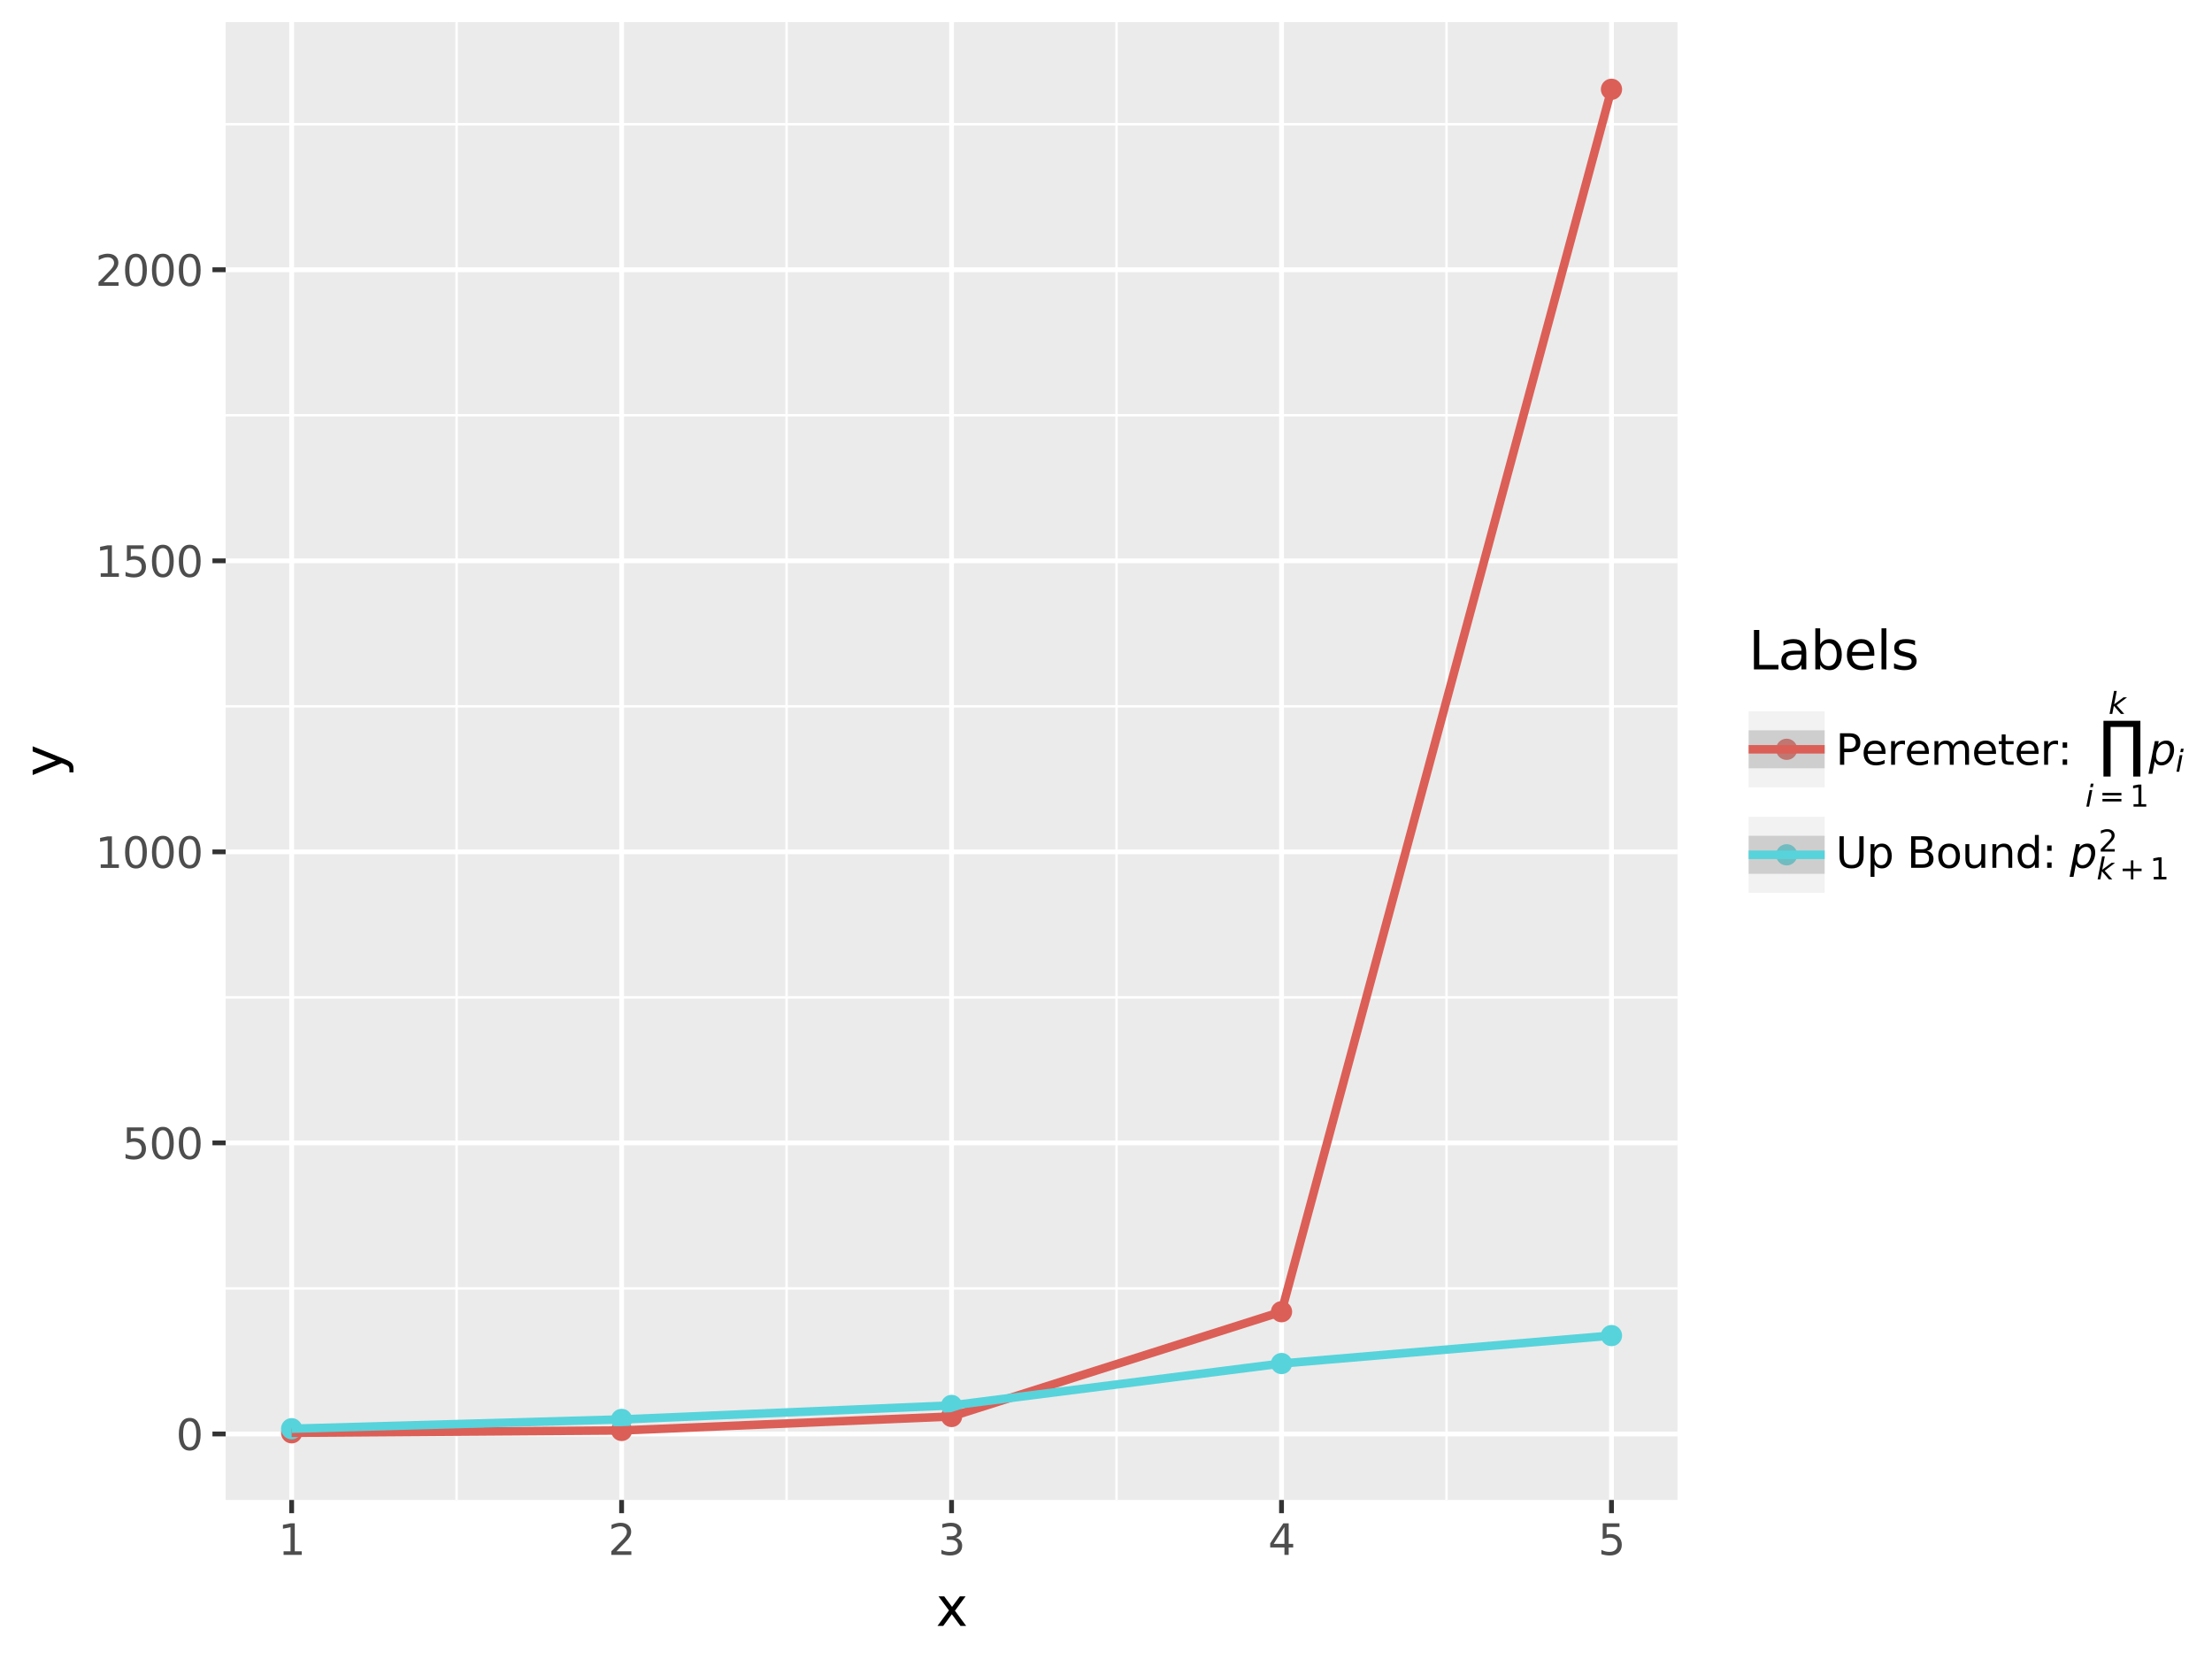 <?xml version="1.0" encoding="utf-8" standalone="no"?>
<!DOCTYPE svg PUBLIC "-//W3C//DTD SVG 1.1//EN"
  "http://www.w3.org/Graphics/SVG/1.1/DTD/svg11.dtd">
<svg xmlns:xlink="http://www.w3.org/1999/xlink" width="460.8pt" height="345.6pt" viewBox="0 0 460.8 345.6" xmlns="http://www.w3.org/2000/svg" version="1.1">
 <rect x="0" y="0" width="460.8" height="345.6" fill="#808080" stroke="none"/>
 <defs>
  <style type="text/css">*{stroke-linejoin: round; stroke-linecap: butt}</style>
 </defs>
 <g id="figure_1">
  <g id="patch_1">
   <path d="M 0 345.6 
L 460.8 345.6 
L 460.8 0 
L 0 0 
z
" style="fill: #ffffff; stroke: #ffffff; stroke-linejoin: miter"/>
  </g>
  <g id="axes_1">
   <g id="patch_2">
    <path d="M 47.008 312.471 
L 349.448 312.471 
L 349.448 4.608 
L 47.008 4.608 
z
" style="fill: #ebebeb"/>
   </g>
   <g id="matplotlib.axis_1">
    <g id="xtick_1">
     <g id="line2d_1">
      <path d="M 60.755 312.471 
L 60.755 4.608 
" clip-path="url(#pab8d7cadb3)" style="fill: none; stroke: #ffffff; stroke-linecap: square"/>
     </g>
     <g id="line2d_2">
      <path d="M 60.755 312.471 
" style="fill: none; stroke: #333333; stroke-width: 1.5; stroke-linecap: square"/>
      <defs>
       <path id="m1125f46868" d="M 0 0 
L 0 2.75 
" style="stroke: #333333"/>
      </defs>
      <g>
       <use xlink:href="#m1125f46868" x="60.755" y="312.471" style="fill: #333333; stroke: #333333"/>
      </g>
     </g>
     <g id="text_1">
      <!-- 1 -->
      <g style="fill: #4d4d4d" transform="translate(57.956 323.908) scale(0.088 -0.088)">
       <defs>
        <path id="DejaVuSans-31" d="M 794 531 
L 1825 531 
L 1825 4091 
L 703 3866 
L 703 4441 
L 1819 4666 
L 2450 4666 
L 2450 531 
L 3481 531 
L 3481 0 
L 794 0 
L 794 531 
z
" transform="scale(0.016)"/>
       </defs>
       <use xlink:href="#DejaVuSans-31"/>
      </g>
     </g>
    </g>
    <g id="xtick_2">
     <g id="line2d_3">
      <path d="M 129.492 312.471 
L 129.492 4.608 
" clip-path="url(#pab8d7cadb3)" style="fill: none; stroke: #ffffff; stroke-linecap: square"/>
     </g>
     <g id="line2d_4">
      <path d="M 129.492 312.471 
" style="fill: none; stroke: #333333; stroke-width: 1.5; stroke-linecap: square"/>
      <g>
       <use xlink:href="#m1125f46868" x="129.492" y="312.471" style="fill: #333333; stroke: #333333"/>
      </g>
     </g>
     <g id="text_2">
      <!-- 2 -->
      <g style="fill: #4d4d4d" transform="translate(126.692 323.908) scale(0.088 -0.088)">
       <defs>
        <path id="DejaVuSans-32" d="M 1228 531 
L 3431 531 
L 3431 0 
L 469 0 
L 469 531 
Q 828 903 1448 1529 
Q 2069 2156 2228 2338 
Q 2531 2678 2651 2914 
Q 2772 3150 2772 3378 
Q 2772 3750 2511 3984 
Q 2250 4219 1831 4219 
Q 1534 4219 1204 4116 
Q 875 4013 500 3803 
L 500 4441 
Q 881 4594 1212 4672 
Q 1544 4750 1819 4750 
Q 2544 4750 2975 4387 
Q 3406 4025 3406 3419 
Q 3406 3131 3298 2873 
Q 3191 2616 2906 2266 
Q 2828 2175 2409 1742 
Q 1991 1309 1228 531 
z
" transform="scale(0.016)"/>
       </defs>
       <use xlink:href="#DejaVuSans-32"/>
      </g>
     </g>
    </g>
    <g id="xtick_3">
     <g id="line2d_5">
      <path d="M 198.228 312.471 
L 198.228 4.608 
" clip-path="url(#pab8d7cadb3)" style="fill: none; stroke: #ffffff; stroke-linecap: square"/>
     </g>
     <g id="line2d_6">
      <path d="M 198.228 312.471 
" style="fill: none; stroke: #333333; stroke-width: 1.5; stroke-linecap: square"/>
      <g>
       <use xlink:href="#m1125f46868" x="198.228" y="312.471" style="fill: #333333; stroke: #333333"/>
      </g>
     </g>
     <g id="text_3">
      <!-- 3 -->
      <g style="fill: #4d4d4d" transform="translate(195.428 323.908) scale(0.088 -0.088)">
       <defs>
        <path id="DejaVuSans-33" d="M 2597 2516 
Q 3050 2419 3304 2112 
Q 3559 1806 3559 1356 
Q 3559 666 3084 287 
Q 2609 -91 1734 -91 
Q 1441 -91 1130 -33 
Q 819 25 488 141 
L 488 750 
Q 750 597 1062 519 
Q 1375 441 1716 441 
Q 2309 441 2620 675 
Q 2931 909 2931 1356 
Q 2931 1769 2642 2001 
Q 2353 2234 1838 2234 
L 1294 2234 
L 1294 2753 
L 1863 2753 
Q 2328 2753 2575 2939 
Q 2822 3125 2822 3475 
Q 2822 3834 2567 4026 
Q 2313 4219 1838 4219 
Q 1578 4219 1281 4162 
Q 984 4106 628 3988 
L 628 4550 
Q 988 4650 1302 4700 
Q 1616 4750 1894 4750 
Q 2613 4750 3031 4423 
Q 3450 4097 3450 3541 
Q 3450 3153 3228 2886 
Q 3006 2619 2597 2516 
z
" transform="scale(0.016)"/>
       </defs>
       <use xlink:href="#DejaVuSans-33"/>
      </g>
     </g>
    </g>
    <g id="xtick_4">
     <g id="line2d_7">
      <path d="M 266.964 312.471 
L 266.964 4.608 
" clip-path="url(#pab8d7cadb3)" style="fill: none; stroke: #ffffff; stroke-linecap: square"/>
     </g>
     <g id="line2d_8">
      <path d="M 266.964 312.471 
" style="fill: none; stroke: #333333; stroke-width: 1.5; stroke-linecap: square"/>
      <g>
       <use xlink:href="#m1125f46868" x="266.964" y="312.471" style="fill: #333333; stroke: #333333"/>
      </g>
     </g>
     <g id="text_4">
      <!-- 4 -->
      <g style="fill: #4d4d4d" transform="translate(264.165 323.908) scale(0.088 -0.088)">
       <defs>
        <path id="DejaVuSans-34" d="M 2419 4116 
L 825 1625 
L 2419 1625 
L 2419 4116 
z
M 2253 4666 
L 3047 4666 
L 3047 1625 
L 3713 1625 
L 3713 1100 
L 3047 1100 
L 3047 0 
L 2419 0 
L 2419 1100 
L 313 1100 
L 313 1709 
L 2253 4666 
z
" transform="scale(0.016)"/>
       </defs>
       <use xlink:href="#DejaVuSans-34"/>
      </g>
     </g>
    </g>
    <g id="xtick_5">
     <g id="line2d_9">
      <path d="M 335.701 312.471 
L 335.701 4.608 
" clip-path="url(#pab8d7cadb3)" style="fill: none; stroke: #ffffff; stroke-linecap: square"/>
     </g>
     <g id="line2d_10">
      <path d="M 335.701 312.471 
" style="fill: none; stroke: #333333; stroke-width: 1.5; stroke-linecap: square"/>
      <g>
       <use xlink:href="#m1125f46868" x="335.701" y="312.471" style="fill: #333333; stroke: #333333"/>
      </g>
     </g>
     <g id="text_5">
      <!-- 5 -->
      <g style="fill: #4d4d4d" transform="translate(332.901 323.908) scale(0.088 -0.088)">
       <defs>
        <path id="DejaVuSans-35" d="M 691 4666 
L 3169 4666 
L 3169 4134 
L 1269 4134 
L 1269 2991 
Q 1406 3038 1543 3061 
Q 1681 3084 1819 3084 
Q 2600 3084 3056 2656 
Q 3513 2228 3513 1497 
Q 3513 744 3044 326 
Q 2575 -91 1722 -91 
Q 1428 -91 1123 -41 
Q 819 9 494 109 
L 494 744 
Q 775 591 1075 516 
Q 1375 441 1709 441 
Q 2250 441 2565 725 
Q 2881 1009 2881 1497 
Q 2881 1984 2565 2268 
Q 2250 2553 1709 2553 
Q 1456 2553 1204 2497 
Q 953 2441 691 2322 
L 691 4666 
z
" transform="scale(0.016)"/>
       </defs>
       <use xlink:href="#DejaVuSans-35"/>
      </g>
     </g>
    </g>
    <g id="xtick_6">
     <g id="line2d_11">
      <path d="M 95.123 312.471 
L 95.123 4.608 
" clip-path="url(#pab8d7cadb3)" style="fill: none; stroke: #ffffff; stroke-width: 0.5; stroke-linecap: square"/>
     </g>
    </g>
    <g id="xtick_7">
     <g id="line2d_12">
      <path d="M 163.86 312.471 
L 163.86 4.608 
" clip-path="url(#pab8d7cadb3)" style="fill: none; stroke: #ffffff; stroke-width: 0.5; stroke-linecap: square"/>
     </g>
    </g>
    <g id="xtick_8">
     <g id="line2d_13">
      <path d="M 232.596 312.471 
L 232.596 4.608 
" clip-path="url(#pab8d7cadb3)" style="fill: none; stroke: #ffffff; stroke-width: 0.5; stroke-linecap: square"/>
     </g>
    </g>
    <g id="xtick_9">
     <g id="line2d_14">
      <path d="M 301.333 312.471 
L 301.333 4.608 
" clip-path="url(#pab8d7cadb3)" style="fill: none; stroke: #ffffff; stroke-width: 0.5; stroke-linecap: square"/>
     </g>
    </g>
   </g>
   <g id="matplotlib.axis_2">
    <g id="ytick_1">
     <g id="line2d_15">
      <path d="M 47.008 298.72 
L 349.448 298.72 
" clip-path="url(#pab8d7cadb3)" style="fill: none; stroke: #ffffff; stroke-linecap: square"/>
     </g>
     <g id="line2d_16">
      <path d="M 47.008 298.72 
" style="fill: none; stroke: #333333; stroke-width: 1.5; stroke-linecap: square"/>
      <defs>
       <path id="m1b01651280" d="M 0 0 
L -2.75 0 
" style="stroke: #333333"/>
      </defs>
      <g>
       <use xlink:href="#m1b01651280" x="47.008" y="298.72" style="fill: #333333; stroke: #333333"/>
      </g>
     </g>
     <g id="text_6">
      <!-- 0 -->
      <g style="fill: #4d4d4d" transform="translate(36.659 302.063) scale(0.088 -0.088)">
       <defs>
        <path id="DejaVuSans-30" d="M 2034 4250 
Q 1547 4250 1301 3770 
Q 1056 3291 1056 2328 
Q 1056 1369 1301 889 
Q 1547 409 2034 409 
Q 2525 409 2770 889 
Q 3016 1369 3016 2328 
Q 3016 3291 2770 3770 
Q 2525 4250 2034 4250 
z
M 2034 4750 
Q 2819 4750 3233 4129 
Q 3647 3509 3647 2328 
Q 3647 1150 3233 529 
Q 2819 -91 2034 -91 
Q 1250 -91 836 529 
Q 422 1150 422 2328 
Q 422 3509 836 4129 
Q 1250 4750 2034 4750 
z
" transform="scale(0.016)"/>
       </defs>
       <use xlink:href="#DejaVuSans-30"/>
      </g>
     </g>
    </g>
    <g id="ytick_2">
     <g id="line2d_17">
      <path d="M 47.008 238.088 
L 349.448 238.088 
" clip-path="url(#pab8d7cadb3)" style="fill: none; stroke: #ffffff; stroke-linecap: square"/>
     </g>
     <g id="line2d_18">
      <path d="M 47.008 238.088 
" style="fill: none; stroke: #333333; stroke-width: 1.5; stroke-linecap: square"/>
      <g>
       <use xlink:href="#m1b01651280" x="47.008" y="238.088" style="fill: #333333; stroke: #333333"/>
      </g>
     </g>
     <g id="text_7">
      <!-- 500 -->
      <g style="fill: #4d4d4d" transform="translate(25.461 241.432) scale(0.088 -0.088)">
       <use xlink:href="#DejaVuSans-35"/>
       <use xlink:href="#DejaVuSans-30" x="63.623"/>
       <use xlink:href="#DejaVuSans-30" x="127.246"/>
      </g>
     </g>
    </g>
    <g id="ytick_3">
     <g id="line2d_19">
      <path d="M 47.008 177.457 
L 349.448 177.457 
" clip-path="url(#pab8d7cadb3)" style="fill: none; stroke: #ffffff; stroke-linecap: square"/>
     </g>
     <g id="line2d_20">
      <path d="M 47.008 177.457 
" style="fill: none; stroke: #333333; stroke-width: 1.5; stroke-linecap: square"/>
      <g>
       <use xlink:href="#m1b01651280" x="47.008" y="177.457" style="fill: #333333; stroke: #333333"/>
      </g>
     </g>
     <g id="text_8">
      <!-- 1000 -->
      <g style="fill: #4d4d4d" transform="translate(19.862 180.8) scale(0.088 -0.088)">
       <use xlink:href="#DejaVuSans-31"/>
       <use xlink:href="#DejaVuSans-30" x="63.623"/>
       <use xlink:href="#DejaVuSans-30" x="127.246"/>
       <use xlink:href="#DejaVuSans-30" x="190.869"/>
      </g>
     </g>
    </g>
    <g id="ytick_4">
     <g id="line2d_21">
      <path d="M 47.008 116.825 
L 349.448 116.825 
" clip-path="url(#pab8d7cadb3)" style="fill: none; stroke: #ffffff; stroke-linecap: square"/>
     </g>
     <g id="line2d_22">
      <path d="M 47.008 116.825 
" style="fill: none; stroke: #333333; stroke-width: 1.5; stroke-linecap: square"/>
      <g>
       <use xlink:href="#m1b01651280" x="47.008" y="116.825" style="fill: #333333; stroke: #333333"/>
      </g>
     </g>
     <g id="text_9">
      <!-- 1500 -->
      <g style="fill: #4d4d4d" transform="translate(19.862 120.168) scale(0.088 -0.088)">
       <use xlink:href="#DejaVuSans-31"/>
       <use xlink:href="#DejaVuSans-35" x="63.623"/>
       <use xlink:href="#DejaVuSans-30" x="127.246"/>
       <use xlink:href="#DejaVuSans-30" x="190.869"/>
      </g>
     </g>
    </g>
    <g id="ytick_5">
     <g id="line2d_23">
      <path d="M 47.008 56.193 
L 349.448 56.193 
" clip-path="url(#pab8d7cadb3)" style="fill: none; stroke: #ffffff; stroke-linecap: square"/>
     </g>
     <g id="line2d_24">
      <path d="M 47.008 56.193 
" style="fill: none; stroke: #333333; stroke-width: 1.5; stroke-linecap: square"/>
      <g>
       <use xlink:href="#m1b01651280" x="47.008" y="56.193" style="fill: #333333; stroke: #333333"/>
      </g>
     </g>
     <g id="text_10">
      <!-- 2000 -->
      <g style="fill: #4d4d4d" transform="translate(19.862 59.537) scale(0.088 -0.088)">
       <use xlink:href="#DejaVuSans-32"/>
       <use xlink:href="#DejaVuSans-30" x="63.623"/>
       <use xlink:href="#DejaVuSans-30" x="127.246"/>
       <use xlink:href="#DejaVuSans-30" x="190.869"/>
      </g>
     </g>
    </g>
    <g id="ytick_6">
     <g id="line2d_25">
      <path d="M 47.008 268.404 
L 349.448 268.404 
" clip-path="url(#pab8d7cadb3)" style="fill: none; stroke: #ffffff; stroke-width: 0.5; stroke-linecap: square"/>
     </g>
    </g>
    <g id="ytick_7">
     <g id="line2d_26">
      <path d="M 47.008 207.773 
L 349.448 207.773 
" clip-path="url(#pab8d7cadb3)" style="fill: none; stroke: #ffffff; stroke-width: 0.5; stroke-linecap: square"/>
     </g>
    </g>
    <g id="ytick_8">
     <g id="line2d_27">
      <path d="M 47.008 147.141 
L 349.448 147.141 
" clip-path="url(#pab8d7cadb3)" style="fill: none; stroke: #ffffff; stroke-width: 0.5; stroke-linecap: square"/>
     </g>
    </g>
    <g id="ytick_9">
     <g id="line2d_28">
      <path d="M 47.008 86.509 
L 349.448 86.509 
" clip-path="url(#pab8d7cadb3)" style="fill: none; stroke: #ffffff; stroke-width: 0.5; stroke-linecap: square"/>
     </g>
    </g>
    <g id="ytick_10">
     <g id="line2d_29">
      <path d="M 47.008 25.878 
L 349.448 25.878 
" clip-path="url(#pab8d7cadb3)" style="fill: none; stroke: #ffffff; stroke-width: 0.5; stroke-linecap: square"/>
     </g>
    </g>
   </g>
   <g id="PathCollection_1">
    <path d="M 60.755 300.25 
C 61.225 300.25 61.676 300.063 62.009 299.731 
C 62.341 299.398 62.528 298.948 62.528 298.478 
C 62.528 298.007 62.341 297.557 62.009 297.224 
C 61.676 296.892 61.225 296.705 60.755 296.705 
C 60.285 296.705 59.834 296.892 59.502 297.224 
C 59.17 297.557 58.983 298.007 58.983 298.478 
C 58.983 298.948 59.17 299.398 59.502 299.731 
C 59.834 300.063 60.285 300.25 60.755 300.25 
z
" clip-path="url(#pab8d7cadb3)" style="fill: #db5f57; stroke: #db5f57; stroke-width: 0.886"/>
    <path d="M 129.492 299.765 
C 129.962 299.765 130.413 299.578 130.745 299.246 
C 131.077 298.913 131.264 298.463 131.264 297.992 
C 131.264 297.522 131.077 297.072 130.745 296.739 
C 130.413 296.407 129.962 296.22 129.492 296.22 
C 129.022 296.22 128.571 296.407 128.238 296.739 
C 127.906 297.072 127.719 297.522 127.719 297.992 
C 127.719 298.463 127.906 298.913 128.238 299.246 
C 128.571 299.578 129.022 299.765 129.492 299.765 
z
" clip-path="url(#pab8d7cadb3)" style="fill: #db5f57; stroke: #db5f57; stroke-width: 0.886"/>
    <path d="M 198.228 296.855 
C 198.698 296.855 199.149 296.668 199.481 296.335 
C 199.814 296.003 200 295.552 200 295.082 
C 200 294.612 199.814 294.161 199.481 293.829 
C 199.149 293.496 198.698 293.31 198.228 293.31 
C 197.758 293.31 197.307 293.496 196.975 293.829 
C 196.642 294.161 196.456 294.612 196.456 295.082 
C 196.456 295.552 196.642 296.003 196.975 296.335 
C 197.307 296.668 197.758 296.855 198.228 296.855 
z
" clip-path="url(#pab8d7cadb3)" style="fill: #db5f57; stroke: #db5f57; stroke-width: 0.886"/>
    <path d="M 266.964 275.027 
C 267.434 275.027 267.885 274.84 268.218 274.508 
C 268.55 274.176 268.737 273.725 268.737 273.255 
C 268.737 272.785 268.55 272.334 268.218 272.001 
C 267.885 271.669 267.434 271.482 266.964 271.482 
C 266.494 271.482 266.043 271.669 265.711 272.001 
C 265.379 272.334 265.192 272.785 265.192 273.255 
C 265.192 273.725 265.379 274.176 265.711 274.508 
C 266.043 274.84 266.494 275.027 266.964 275.027 
z
" clip-path="url(#pab8d7cadb3)" style="fill: #db5f57; stroke: #db5f57; stroke-width: 0.886"/>
    <path d="M 335.701 20.374 
C 336.171 20.374 336.622 20.187 336.954 19.855 
C 337.286 19.523 337.473 19.072 337.473 18.602 
C 337.473 18.132 337.286 17.681 336.954 17.348 
C 336.622 17.016 336.171 16.829 335.701 16.829 
C 335.231 16.829 334.78 17.016 334.447 17.348 
C 334.115 17.681 333.928 18.132 333.928 18.602 
C 333.928 19.072 334.115 19.523 334.447 19.855 
C 334.78 20.187 335.231 20.374 335.701 20.374 
z
" clip-path="url(#pab8d7cadb3)" style="fill: #db5f57; stroke: #db5f57; stroke-width: 0.886"/>
    <path d="M 60.755 299.401 
C 61.225 299.401 61.676 299.214 62.009 298.882 
C 62.341 298.55 62.528 298.099 62.528 297.629 
C 62.528 297.159 62.341 296.708 62.009 296.375 
C 61.676 296.043 61.225 295.856 60.755 295.856 
C 60.285 295.856 59.834 296.043 59.502 296.375 
C 59.17 296.708 58.983 297.159 58.983 297.629 
C 58.983 298.099 59.17 298.55 59.502 298.882 
C 59.834 299.214 60.285 299.401 60.755 299.401 
z
" clip-path="url(#pab8d7cadb3)" style="fill: #57d3db; stroke: #57d3db; stroke-width: 0.886"/>
    <path d="M 129.492 297.461 
C 129.962 297.461 130.413 297.274 130.745 296.942 
C 131.077 296.609 131.264 296.159 131.264 295.688 
C 131.264 295.218 131.077 294.768 130.745 294.435 
C 130.413 294.103 129.962 293.916 129.492 293.916 
C 129.022 293.916 128.571 294.103 128.238 294.435 
C 127.906 294.768 127.719 295.218 127.719 295.688 
C 127.719 296.159 127.906 296.609 128.238 296.942 
C 128.571 297.274 129.022 297.461 129.492 297.461 
z
" clip-path="url(#pab8d7cadb3)" style="fill: #57d3db; stroke: #57d3db; stroke-width: 0.886"/>
    <path d="M 198.228 294.551 
C 198.698 294.551 199.149 294.364 199.481 294.031 
C 199.814 293.699 200 293.248 200 292.778 
C 200 292.308 199.814 291.857 199.481 291.525 
C 199.149 291.192 198.698 291.006 198.228 291.006 
C 197.758 291.006 197.307 291.192 196.975 291.525 
C 196.642 291.857 196.456 292.308 196.456 292.778 
C 196.456 293.248 196.642 293.699 196.975 294.031 
C 197.307 294.364 197.758 294.551 198.228 294.551 
z
" clip-path="url(#pab8d7cadb3)" style="fill: #57d3db; stroke: #57d3db; stroke-width: 0.886"/>
    <path d="M 266.964 285.82 
C 267.434 285.82 267.885 285.633 268.218 285.301 
C 268.55 284.968 268.737 284.517 268.737 284.047 
C 268.737 283.577 268.55 283.126 268.218 282.794 
C 267.885 282.461 267.434 282.275 266.964 282.275 
C 266.494 282.275 266.043 282.461 265.711 282.794 
C 265.379 283.126 265.192 283.577 265.192 284.047 
C 265.192 284.517 265.379 284.968 265.711 285.301 
C 266.043 285.633 266.494 285.82 266.964 285.82 
z
" clip-path="url(#pab8d7cadb3)" style="fill: #57d3db; stroke: #57d3db; stroke-width: 0.886"/>
    <path d="M 335.701 279.999 
C 336.171 279.999 336.622 279.812 336.954 279.48 
C 337.286 279.147 337.473 278.697 337.473 278.227 
C 337.473 277.756 337.286 277.306 336.954 276.973 
C 336.622 276.641 336.171 276.454 335.701 276.454 
C 335.231 276.454 334.78 276.641 334.447 276.973 
C 334.115 277.306 333.928 277.756 333.928 278.227 
C 333.928 278.697 334.115 279.147 334.447 279.48 
C 334.78 279.812 335.231 279.999 335.701 279.999 
z
" clip-path="url(#pab8d7cadb3)" style="fill: #57d3db; stroke: #57d3db; stroke-width: 0.886"/>
   </g>
   <g id="PolyCollection_1">
    <path d="M 60.755 298.478 
L 60.755 298.478 
L 129.492 297.992 
L 198.228 295.082 
L 266.964 273.255 
L 335.701 18.602 
L 335.701 18.602 
L 335.701 18.602 
L 266.964 273.255 
L 198.228 295.082 
L 129.492 297.992 
L 60.755 298.478 
z
" clip-path="url(#pab8d7cadb3)" style="fill: #999999; fill-opacity: 0.4"/>
   </g>
   <g id="line2d_30">
    <path d="M 60.755 298.478 
L 129.492 297.992 
L 198.228 295.082 
L 266.964 273.255 
L 335.701 18.602 
" clip-path="url(#pab8d7cadb3)" style="fill: none; stroke: #db5f57; stroke-width: 1.772; stroke-linejoin: miter"/>
   </g>
   <g id="PolyCollection_2">
    <path d="M 60.755 297.629 
L 60.755 297.629 
L 129.492 295.688 
L 198.228 292.778 
L 266.964 284.047 
L 335.701 278.227 
L 335.701 278.227 
L 335.701 278.227 
L 266.964 284.047 
L 198.228 292.778 
L 129.492 295.688 
L 60.755 297.629 
z
" clip-path="url(#pab8d7cadb3)" style="fill: #999999; fill-opacity: 0.4"/>
   </g>
   <g id="line2d_31">
    <path d="M 60.755 297.629 
L 129.492 295.688 
L 198.228 292.778 
L 266.964 284.047 
L 335.701 278.227 
" clip-path="url(#pab8d7cadb3)" style="fill: none; stroke: #57d3db; stroke-width: 1.772; stroke-linejoin: miter"/>
   </g>
  </g>
  <g id="text_11">
   <!-- x -->
   <g transform="translate(194.973 338.704) scale(0.11 -0.11)">
    <defs>
     <path id="DejaVuSans-78" d="M 3513 3500 
L 2247 1797 
L 3578 0 
L 2900 0 
L 1881 1375 
L 863 0 
L 184 0 
L 1544 1831 
L 300 3500 
L 978 3500 
L 1906 2253 
L 2834 3500 
L 3513 3500 
z
" transform="scale(0.016)"/>
    </defs>
    <use xlink:href="#DejaVuSans-78"/>
   </g>
  </g>
  <g id="text_12">
   <!-- y -->
   <g transform="translate(12.966 161.795) rotate(-90) scale(0.11 -0.11)">
    <defs>
     <path id="DejaVuSans-79" d="M 2059 -325 
Q 1816 -950 1584 -1140 
Q 1353 -1331 966 -1331 
L 506 -1331 
L 506 -850 
L 844 -850 
Q 1081 -850 1212 -737 
Q 1344 -625 1503 -206 
L 1606 56 
L 191 3500 
L 800 3500 
L 1894 763 
L 2988 3500 
L 3597 3500 
L 2059 -325 
z
" transform="scale(0.016)"/>
    </defs>
    <use xlink:href="#DejaVuSans-79"/>
   </g>
  </g>
  <g id="patch_3">
   <path d="M 363.272 186.991 
L 456.192 186.991 
L 456.192 130.089 
L 363.272 130.089 
z
" style="fill: #ffffff"/>
  </g>
  <g id="text_13">
   <!-- Labels -->
   <g transform="translate(364.272 139.447) scale(0.11 -0.11)">
    <defs>
     <path id="DejaVuSans-4c" d="M 628 4666 
L 1259 4666 
L 1259 531 
L 3531 531 
L 3531 0 
L 628 0 
L 628 4666 
z
" transform="scale(0.016)"/>
     <path id="DejaVuSans-61" d="M 2194 1759 
Q 1497 1759 1228 1600 
Q 959 1441 959 1056 
Q 959 750 1161 570 
Q 1363 391 1709 391 
Q 2188 391 2477 730 
Q 2766 1069 2766 1631 
L 2766 1759 
L 2194 1759 
z
M 3341 1997 
L 3341 0 
L 2766 0 
L 2766 531 
Q 2569 213 2275 61 
Q 1981 -91 1556 -91 
Q 1019 -91 701 211 
Q 384 513 384 1019 
Q 384 1609 779 1909 
Q 1175 2209 1959 2209 
L 2766 2209 
L 2766 2266 
Q 2766 2663 2505 2880 
Q 2244 3097 1772 3097 
Q 1472 3097 1187 3025 
Q 903 2953 641 2809 
L 641 3341 
Q 956 3463 1253 3523 
Q 1550 3584 1831 3584 
Q 2591 3584 2966 3190 
Q 3341 2797 3341 1997 
z
" transform="scale(0.016)"/>
     <path id="DejaVuSans-62" d="M 3116 1747 
Q 3116 2381 2855 2742 
Q 2594 3103 2138 3103 
Q 1681 3103 1420 2742 
Q 1159 2381 1159 1747 
Q 1159 1113 1420 752 
Q 1681 391 2138 391 
Q 2594 391 2855 752 
Q 3116 1113 3116 1747 
z
M 1159 2969 
Q 1341 3281 1617 3432 
Q 1894 3584 2278 3584 
Q 2916 3584 3314 3078 
Q 3713 2572 3713 1747 
Q 3713 922 3314 415 
Q 2916 -91 2278 -91 
Q 1894 -91 1617 61 
Q 1341 213 1159 525 
L 1159 0 
L 581 0 
L 581 4863 
L 1159 4863 
L 1159 2969 
z
" transform="scale(0.016)"/>
     <path id="DejaVuSans-65" d="M 3597 1894 
L 3597 1613 
L 953 1613 
Q 991 1019 1311 708 
Q 1631 397 2203 397 
Q 2534 397 2845 478 
Q 3156 559 3463 722 
L 3463 178 
Q 3153 47 2828 -22 
Q 2503 -91 2169 -91 
Q 1331 -91 842 396 
Q 353 884 353 1716 
Q 353 2575 817 3079 
Q 1281 3584 2069 3584 
Q 2775 3584 3186 3129 
Q 3597 2675 3597 1894 
z
M 3022 2063 
Q 3016 2534 2758 2815 
Q 2500 3097 2075 3097 
Q 1594 3097 1305 2825 
Q 1016 2553 972 2059 
L 3022 2063 
z
" transform="scale(0.016)"/>
     <path id="DejaVuSans-6c" d="M 603 4863 
L 1178 4863 
L 1178 0 
L 603 0 
L 603 4863 
z
" transform="scale(0.016)"/>
     <path id="DejaVuSans-73" d="M 2834 3397 
L 2834 2853 
Q 2591 2978 2328 3040 
Q 2066 3103 1784 3103 
Q 1356 3103 1142 2972 
Q 928 2841 928 2578 
Q 928 2378 1081 2264 
Q 1234 2150 1697 2047 
L 1894 2003 
Q 2506 1872 2764 1633 
Q 3022 1394 3022 966 
Q 3022 478 2636 193 
Q 2250 -91 1575 -91 
Q 1294 -91 989 -36 
Q 684 19 347 128 
L 347 722 
Q 666 556 975 473 
Q 1284 391 1588 391 
Q 1994 391 2212 530 
Q 2431 669 2431 922 
Q 2431 1156 2273 1281 
Q 2116 1406 1581 1522 
L 1381 1569 
Q 847 1681 609 1914 
Q 372 2147 372 2553 
Q 372 3047 722 3315 
Q 1072 3584 1716 3584 
Q 2034 3584 2315 3537 
Q 2597 3491 2834 3397 
z
" transform="scale(0.016)"/>
    </defs>
    <use xlink:href="#DejaVuSans-4c"/>
    <use xlink:href="#DejaVuSans-61" x="55.713"/>
    <use xlink:href="#DejaVuSans-62" x="116.992"/>
    <use xlink:href="#DejaVuSans-65" x="180.469"/>
    <use xlink:href="#DejaVuSans-6c" x="241.992"/>
    <use xlink:href="#DejaVuSans-73" x="269.775"/>
   </g>
  </g>
  <g id="patch_4">
   <path d="M 364.272 164.015 
L 380.112 164.015 
L 380.112 148.175 
L 364.272 148.175 
z
" clip-path="url(#pfbff98efa5)" style="fill: #f2f2f2"/>
  </g>
  <g id="line2d_32">
   <path d="M 372.192 156.095 
" clip-path="url(#pfbff98efa5)" style="fill: none; stroke: #1f77b4; stroke-width: 1.5; stroke-linecap: square"/>
   <defs>
    <path id="m658708e73d" d="M 0 1.772 
C 0.47 1.772 0.921 1.586 1.253 1.253 
C 1.586 0.921 1.772 0.47 1.772 0 
C 1.772 -0.47 1.586 -0.921 1.253 -1.253 
C 0.921 -1.586 0.47 -1.772 0 -1.772 
C -0.47 -1.772 -0.921 -1.586 -1.253 -1.253 
C -1.586 -0.921 -1.772 -0.47 -1.772 0 
C -1.772 0.47 -1.586 0.921 -1.253 1.253 
C -0.921 1.586 -0.47 1.772 0 1.772 
z
" style="stroke: #db5f57; stroke-width: 0.886"/>
   </defs>
   <g clip-path="url(#pfbff98efa5)">
    <use xlink:href="#m658708e73d" x="372.192" y="156.095" style="fill: #db5f57; stroke: #db5f57; stroke-width: 0.886"/>
   </g>
  </g>
  <g id="patch_5">
   <path d="M 364.272 160.055 
L 380.112 160.055 
L 380.112 152.135 
L 364.272 152.135 
z
" clip-path="url(#pfbff98efa5)" style="fill: #999999; fill-opacity: 0.4"/>
  </g>
  <g id="line2d_33">
   <path d="M 364.272 156.095 
L 380.112 156.095 
" clip-path="url(#pfbff98efa5)" style="fill: none; stroke: #db5f57; stroke-width: 1.772"/>
  </g>
  <g id="text_14">
   <!-- Peremeter: $\prod_{i=1}^{k} {p_i} $ -->
   <g transform="translate(382.416 159.351) scale(0.088 -0.088)">
    <defs>
     <path id="DejaVuSans-50" d="M 1259 4147 
L 1259 2394 
L 2053 2394 
Q 2494 2394 2734 2622 
Q 2975 2850 2975 3272 
Q 2975 3691 2734 3919 
Q 2494 4147 2053 4147 
L 1259 4147 
z
M 628 4666 
L 2053 4666 
Q 2838 4666 3239 4311 
Q 3641 3956 3641 3272 
Q 3641 2581 3239 2228 
Q 2838 1875 2053 1875 
L 1259 1875 
L 1259 0 
L 628 0 
L 628 4666 
z
" transform="scale(0.016)"/>
     <path id="DejaVuSans-72" d="M 2631 2963 
Q 2534 3019 2420 3045 
Q 2306 3072 2169 3072 
Q 1681 3072 1420 2755 
Q 1159 2438 1159 1844 
L 1159 0 
L 581 0 
L 581 3500 
L 1159 3500 
L 1159 2956 
Q 1341 3275 1631 3429 
Q 1922 3584 2338 3584 
Q 2397 3584 2469 3576 
Q 2541 3569 2628 3553 
L 2631 2963 
z
" transform="scale(0.016)"/>
     <path id="DejaVuSans-6d" d="M 3328 2828 
Q 3544 3216 3844 3400 
Q 4144 3584 4550 3584 
Q 5097 3584 5394 3201 
Q 5691 2819 5691 2113 
L 5691 0 
L 5113 0 
L 5113 2094 
Q 5113 2597 4934 2840 
Q 4756 3084 4391 3084 
Q 3944 3084 3684 2787 
Q 3425 2491 3425 1978 
L 3425 0 
L 2847 0 
L 2847 2094 
Q 2847 2600 2669 2842 
Q 2491 3084 2119 3084 
Q 1678 3084 1418 2786 
Q 1159 2488 1159 1978 
L 1159 0 
L 581 0 
L 581 3500 
L 1159 3500 
L 1159 2956 
Q 1356 3278 1631 3431 
Q 1906 3584 2284 3584 
Q 2666 3584 2933 3390 
Q 3200 3197 3328 2828 
z
" transform="scale(0.016)"/>
     <path id="DejaVuSans-74" d="M 1172 4494 
L 1172 3500 
L 2356 3500 
L 2356 3053 
L 1172 3053 
L 1172 1153 
Q 1172 725 1289 603 
Q 1406 481 1766 481 
L 2356 481 
L 2356 0 
L 1766 0 
Q 1100 0 847 248 
Q 594 497 594 1153 
L 594 3053 
L 172 3053 
L 172 3500 
L 594 3500 
L 594 4494 
L 1172 4494 
z
" transform="scale(0.016)"/>
     <path id="DejaVuSans-3a" d="M 750 794 
L 1409 794 
L 1409 0 
L 750 0 
L 750 794 
z
M 750 3309 
L 1409 3309 
L 1409 2516 
L 750 2516 
L 750 3309 
z
" transform="scale(0.016)"/>
     <path id="DejaVuSans-20" transform="scale(0.016)"/>
     <path id="DejaVuSans-Oblique-6b" d="M 1172 4863 
L 1747 4863 
L 1197 2028 
L 3169 3500 
L 3916 3500 
L 1716 1825 
L 3322 0 
L 2625 0 
L 1131 1709 
L 800 0 
L 225 0 
L 1172 4863 
z
" transform="scale(0.016)"/>
     <path id="DejaVuSansDisplay-220f" d="M 691 6509 
L 6156 6509 
L 6156 -1738 
L 5097 -1738 
L 5097 5603 
L 1747 5603 
L 1747 -1738 
L 691 -1738 
L 691 6509 
z
" transform="scale(0.016)"/>
     <path id="DejaVuSans-Oblique-69" d="M 1172 4863 
L 1747 4863 
L 1606 4134 
L 1031 4134 
L 1172 4863 
z
M 909 3500 
L 1484 3500 
L 800 0 
L 225 0 
L 909 3500 
z
" transform="scale(0.016)"/>
     <path id="DejaVuSans-3d" d="M 678 2906 
L 4684 2906 
L 4684 2381 
L 678 2381 
L 678 2906 
z
M 678 1631 
L 4684 1631 
L 4684 1100 
L 678 1100 
L 678 1631 
z
" transform="scale(0.016)"/>
     <path id="DejaVuSans-Oblique-70" d="M 3175 2156 
Q 3175 2616 2975 2859 
Q 2775 3103 2400 3103 
Q 2144 3103 1911 2972 
Q 1678 2841 1497 2591 
Q 1319 2344 1212 1994 
Q 1106 1644 1106 1300 
Q 1106 863 1306 627 
Q 1506 391 1875 391 
Q 2147 391 2380 519 
Q 2613 647 2778 891 
Q 2956 1147 3065 1494 
Q 3175 1841 3175 2156 
z
M 1394 2969 
Q 1625 3272 1939 3428 
Q 2253 3584 2638 3584 
Q 3175 3584 3472 3232 
Q 3769 2881 3769 2247 
Q 3769 1728 3584 1258 
Q 3400 788 3053 416 
Q 2822 169 2531 39 
Q 2241 -91 1919 -91 
Q 1547 -91 1294 64 
Q 1041 219 916 525 
L 556 -1331 
L -19 -1331 
L 922 3500 
L 1497 3500 
L 1394 2969 
z
" transform="scale(0.016)"/>
    </defs>
    <use xlink:href="#DejaVuSans-50" transform="translate(0 0.358)"/>
    <use xlink:href="#DejaVuSans-65" transform="translate(60.303 0.358)"/>
    <use xlink:href="#DejaVuSans-72" transform="translate(121.826 0.358)"/>
    <use xlink:href="#DejaVuSans-65" transform="translate(162.939 0.358)"/>
    <use xlink:href="#DejaVuSans-6d" transform="translate(224.463 0.358)"/>
    <use xlink:href="#DejaVuSans-65" transform="translate(321.875 0.358)"/>
    <use xlink:href="#DejaVuSans-74" transform="translate(383.398 0.358)"/>
    <use xlink:href="#DejaVuSans-65" transform="translate(422.607 0.358)"/>
    <use xlink:href="#DejaVuSans-72" transform="translate(484.131 0.358)"/>
    <use xlink:href="#DejaVuSans-3a" transform="translate(525.244 0.358)"/>
    <use xlink:href="#DejaVuSans-20" transform="translate(558.936 0.358)"/>
    <use xlink:href="#DejaVuSans-Oblique-6b" transform="translate(645.723 120.811) scale(0.7)"/>
    <use xlink:href="#DejaVuSansDisplay-220f" transform="translate(622.723 0.358)"/>
    <use xlink:href="#DejaVuSans-Oblique-69" transform="translate(590.723 -98.737) scale(0.7)"/>
    <use xlink:href="#DejaVuSans-3d" transform="translate(623.809 -98.737) scale(0.7)"/>
    <use xlink:href="#DejaVuSans-31" transform="translate(696.099 -98.737) scale(0.7)"/>
    <use xlink:href="#DejaVuSans-Oblique-70" transform="translate(740.635 0.358)"/>
    <use xlink:href="#DejaVuSans-Oblique-69" transform="translate(804.111 -16.048) scale(0.7)"/>
   </g>
  </g>
  <g id="patch_6">
   <path d="M 364.272 185.991 
L 380.112 185.991 
L 380.112 170.151 
L 364.272 170.151 
z
" clip-path="url(#pec118512c7)" style="fill: #f2f2f2"/>
  </g>
  <g id="line2d_34">
   <path d="M 372.192 178.071 
" clip-path="url(#pec118512c7)" style="fill: none; stroke: #1f77b4; stroke-width: 1.5; stroke-linecap: square"/>
   <defs>
    <path id="md1108ac8d7" d="M 0 1.772 
C 0.47 1.772 0.921 1.586 1.253 1.253 
C 1.586 0.921 1.772 0.47 1.772 0 
C 1.772 -0.47 1.586 -0.921 1.253 -1.253 
C 0.921 -1.586 0.47 -1.772 0 -1.772 
C -0.47 -1.772 -0.921 -1.586 -1.253 -1.253 
C -1.586 -0.921 -1.772 -0.47 -1.772 0 
C -1.772 0.47 -1.586 0.921 -1.253 1.253 
C -0.921 1.586 -0.47 1.772 0 1.772 
z
" style="stroke: #57d3db; stroke-width: 0.886"/>
   </defs>
   <g clip-path="url(#pec118512c7)">
    <use xlink:href="#md1108ac8d7" x="372.192" y="178.071" style="fill: #57d3db; stroke: #57d3db; stroke-width: 0.886"/>
   </g>
  </g>
  <g id="patch_7">
   <path d="M 364.272 182.031 
L 380.112 182.031 
L 380.112 174.111 
L 364.272 174.111 
z
" clip-path="url(#pec118512c7)" style="fill: #999999; fill-opacity: 0.4"/>
  </g>
  <g id="line2d_35">
   <path d="M 364.272 178.071 
L 380.112 178.071 
" clip-path="url(#pec118512c7)" style="fill: none; stroke: #57d3db; stroke-width: 1.772"/>
  </g>
  <g id="text_15">
   <!-- Up Bound: $p_{k+1}^2$ -->
   <g transform="translate(382.416 180.843) scale(0.088 -0.088)">
    <defs>
     <path id="DejaVuSans-55" d="M 556 4666 
L 1191 4666 
L 1191 1831 
Q 1191 1081 1462 751 
Q 1734 422 2344 422 
Q 2950 422 3222 751 
Q 3494 1081 3494 1831 
L 3494 4666 
L 4128 4666 
L 4128 1753 
Q 4128 841 3676 375 
Q 3225 -91 2344 -91 
Q 1459 -91 1007 375 
Q 556 841 556 1753 
L 556 4666 
z
" transform="scale(0.016)"/>
     <path id="DejaVuSans-70" d="M 1159 525 
L 1159 -1331 
L 581 -1331 
L 581 3500 
L 1159 3500 
L 1159 2969 
Q 1341 3281 1617 3432 
Q 1894 3584 2278 3584 
Q 2916 3584 3314 3078 
Q 3713 2572 3713 1747 
Q 3713 922 3314 415 
Q 2916 -91 2278 -91 
Q 1894 -91 1617 61 
Q 1341 213 1159 525 
z
M 3116 1747 
Q 3116 2381 2855 2742 
Q 2594 3103 2138 3103 
Q 1681 3103 1420 2742 
Q 1159 2381 1159 1747 
Q 1159 1113 1420 752 
Q 1681 391 2138 391 
Q 2594 391 2855 752 
Q 3116 1113 3116 1747 
z
" transform="scale(0.016)"/>
     <path id="DejaVuSans-42" d="M 1259 2228 
L 1259 519 
L 2272 519 
Q 2781 519 3026 730 
Q 3272 941 3272 1375 
Q 3272 1813 3026 2020 
Q 2781 2228 2272 2228 
L 1259 2228 
z
M 1259 4147 
L 1259 2741 
L 2194 2741 
Q 2656 2741 2882 2914 
Q 3109 3088 3109 3444 
Q 3109 3797 2882 3972 
Q 2656 4147 2194 4147 
L 1259 4147 
z
M 628 4666 
L 2241 4666 
Q 2963 4666 3353 4366 
Q 3744 4066 3744 3513 
Q 3744 3084 3544 2831 
Q 3344 2578 2956 2516 
Q 3422 2416 3680 2098 
Q 3938 1781 3938 1306 
Q 3938 681 3513 340 
Q 3088 0 2303 0 
L 628 0 
L 628 4666 
z
" transform="scale(0.016)"/>
     <path id="DejaVuSans-6f" d="M 1959 3097 
Q 1497 3097 1228 2736 
Q 959 2375 959 1747 
Q 959 1119 1226 758 
Q 1494 397 1959 397 
Q 2419 397 2687 759 
Q 2956 1122 2956 1747 
Q 2956 2369 2687 2733 
Q 2419 3097 1959 3097 
z
M 1959 3584 
Q 2709 3584 3137 3096 
Q 3566 2609 3566 1747 
Q 3566 888 3137 398 
Q 2709 -91 1959 -91 
Q 1206 -91 779 398 
Q 353 888 353 1747 
Q 353 2609 779 3096 
Q 1206 3584 1959 3584 
z
" transform="scale(0.016)"/>
     <path id="DejaVuSans-75" d="M 544 1381 
L 544 3500 
L 1119 3500 
L 1119 1403 
Q 1119 906 1312 657 
Q 1506 409 1894 409 
Q 2359 409 2629 706 
Q 2900 1003 2900 1516 
L 2900 3500 
L 3475 3500 
L 3475 0 
L 2900 0 
L 2900 538 
Q 2691 219 2414 64 
Q 2138 -91 1772 -91 
Q 1169 -91 856 284 
Q 544 659 544 1381 
z
M 1991 3584 
L 1991 3584 
z
" transform="scale(0.016)"/>
     <path id="DejaVuSans-6e" d="M 3513 2113 
L 3513 0 
L 2938 0 
L 2938 2094 
Q 2938 2591 2744 2837 
Q 2550 3084 2163 3084 
Q 1697 3084 1428 2787 
Q 1159 2491 1159 1978 
L 1159 0 
L 581 0 
L 581 3500 
L 1159 3500 
L 1159 2956 
Q 1366 3272 1645 3428 
Q 1925 3584 2291 3584 
Q 2894 3584 3203 3211 
Q 3513 2838 3513 2113 
z
" transform="scale(0.016)"/>
     <path id="DejaVuSans-64" d="M 2906 2969 
L 2906 4863 
L 3481 4863 
L 3481 0 
L 2906 0 
L 2906 525 
Q 2725 213 2448 61 
Q 2172 -91 1784 -91 
Q 1150 -91 751 415 
Q 353 922 353 1747 
Q 353 2572 751 3078 
Q 1150 3584 1784 3584 
Q 2172 3584 2448 3432 
Q 2725 3281 2906 2969 
z
M 947 1747 
Q 947 1113 1208 752 
Q 1469 391 1925 391 
Q 2381 391 2643 752 
Q 2906 1113 2906 1747 
Q 2906 2381 2643 2742 
Q 2381 3103 1925 3103 
Q 1469 3103 1208 2742 
Q 947 2381 947 1747 
z
" transform="scale(0.016)"/>
     <path id="DejaVuSans-2b" d="M 2944 4013 
L 2944 2272 
L 4684 2272 
L 4684 1741 
L 2944 1741 
L 2944 0 
L 2419 0 
L 2419 1741 
L 678 1741 
L 678 2272 
L 2419 2272 
L 2419 4013 
L 2944 4013 
z
" transform="scale(0.016)"/>
    </defs>
    <use xlink:href="#DejaVuSans-55" transform="translate(0 0.702)"/>
    <use xlink:href="#DejaVuSans-70" transform="translate(73.193 0.702)"/>
    <use xlink:href="#DejaVuSans-20" transform="translate(136.67 0.702)"/>
    <use xlink:href="#DejaVuSans-42" transform="translate(168.457 0.702)"/>
    <use xlink:href="#DejaVuSans-6f" transform="translate(237.061 0.702)"/>
    <use xlink:href="#DejaVuSans-75" transform="translate(298.242 0.702)"/>
    <use xlink:href="#DejaVuSans-6e" transform="translate(361.621 0.702)"/>
    <use xlink:href="#DejaVuSans-64" transform="translate(425 0.702)"/>
    <use xlink:href="#DejaVuSans-3a" transform="translate(488.477 0.702)"/>
    <use xlink:href="#DejaVuSans-20" transform="translate(522.168 0.702)"/>
    <use xlink:href="#DejaVuSans-Oblique-70" transform="translate(553.955 0.702)"/>
    <use xlink:href="#DejaVuSans-32" transform="translate(622.082 39.047) scale(0.7)"/>
    <use xlink:href="#DejaVuSans-Oblique-6b" transform="translate(617.432 -26.642) scale(0.7)"/>
    <use xlink:href="#DejaVuSans-2b" transform="translate(671.606 -26.642) scale(0.7)"/>
    <use xlink:href="#DejaVuSans-31" transform="translate(743.896 -26.642) scale(0.7)"/>
   </g>
  </g>
 </g>
 <defs>
  <clipPath id="pab8d7cadb3">
   <rect x="47.008" y="4.608" width="302.44" height="307.863"/>
  </clipPath>
  <clipPath id="pfbff98efa5">
   <path d="M 364.272 164.015 
L 364.272 148.175 
L 380.112 148.175 
L 380.112 164.015 
"/>
  </clipPath>
  <clipPath id="pec118512c7">
   <path d="M 364.272 185.991 
L 364.272 170.151 
L 380.112 170.151 
L 380.112 185.991 
"/>
  </clipPath>
 </defs>
</svg>
